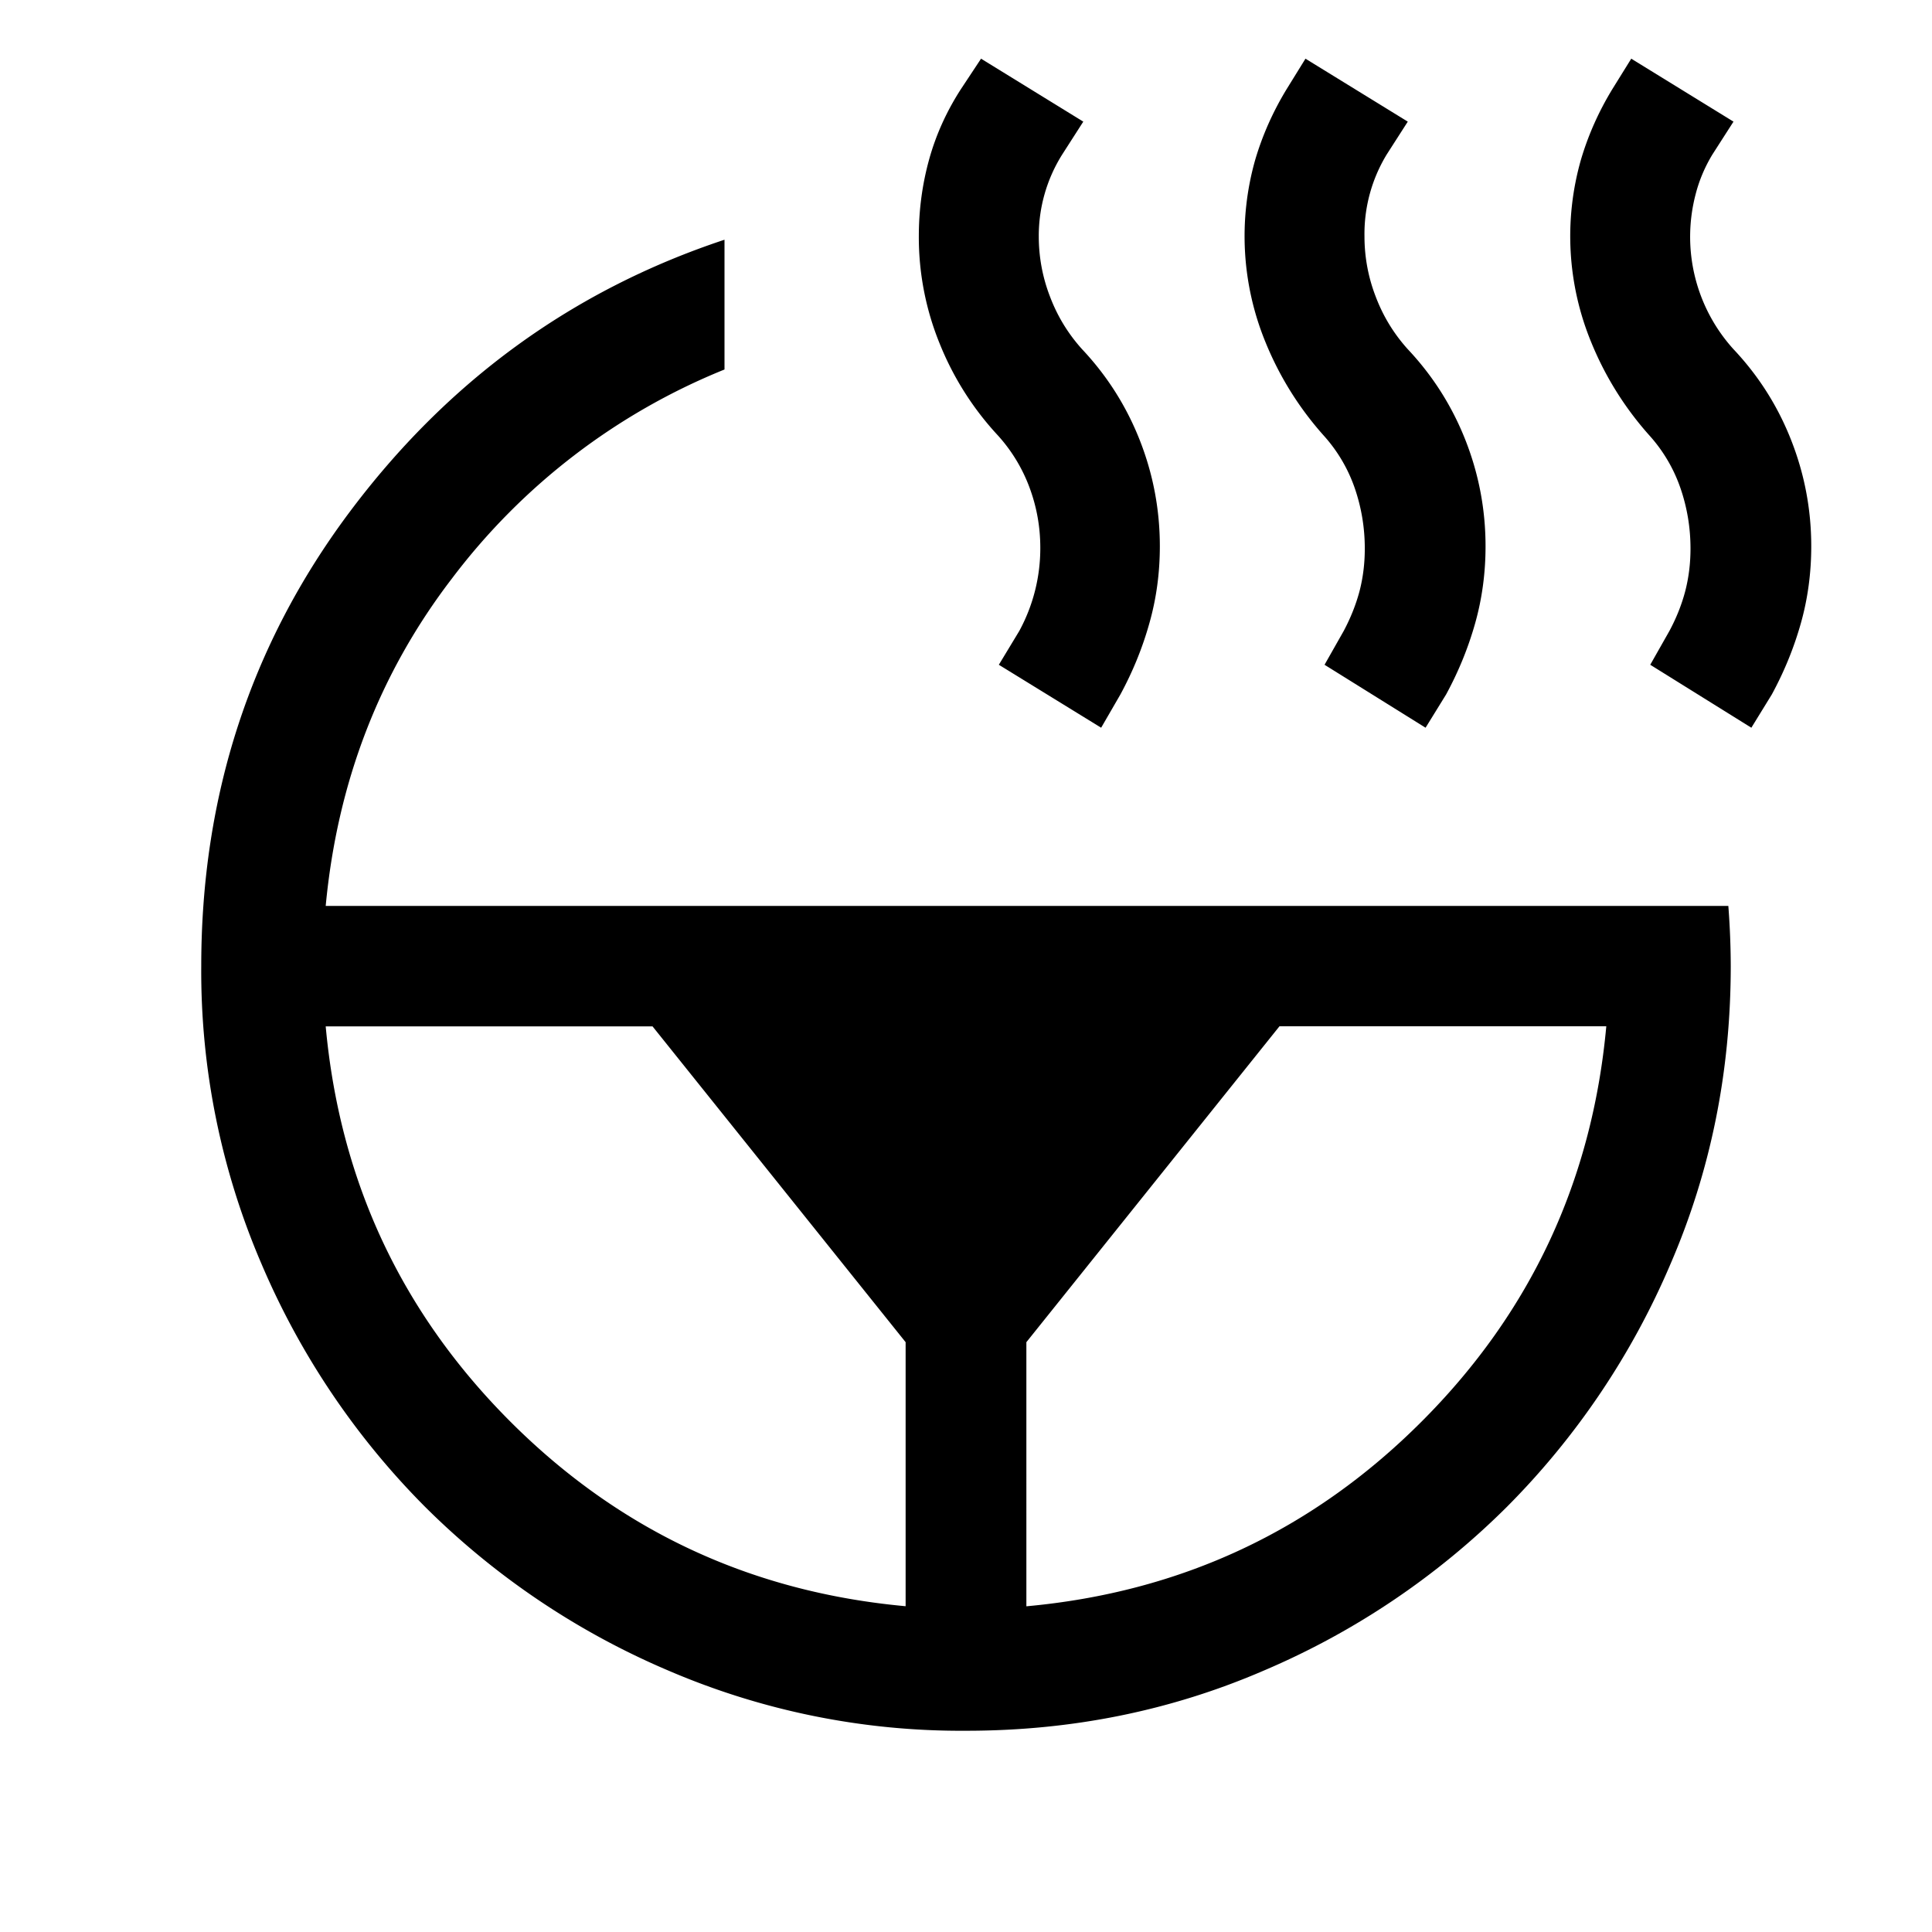 <svg xmlns="http://www.w3.org/2000/svg" width="24" height="24" viewBox="0 0 24 24" fill='currentColor'><path d="M21.756 9.04 20.5 8.258l.238-.42q.131-.244.197-.496Q21 7.09 21 6.815q0-.389-.125-.752a1.9 1.9 0 0 0-.384-.652 4 4 0 0 1-.722-1.154 3.46 3.46 0 0 1-.13-2.273q.134-.454.386-.87l.239-.385 1.27.782-.263.41q-.141.234-.207.491a2.08 2.08 0 0 0 .47 1.926q.468.496.717 1.131.249.634.249 1.317 0 .498-.129.956t-.361.885zm-4.047 0-1.255-.782.238-.42q.13-.244.197-.496.065-.252.065-.527 0-.389-.125-.752a1.9 1.9 0 0 0-.385-.652 4 4 0 0 1-.721-1.154 3.47 3.47 0 0 1-.13-2.273q.134-.454.386-.87l.238-.385 1.271.782-.263.41a1.9 1.9 0 0 0-.275 1.013q0 .39.14.752.138.364.398.652.467.496.717 1.131.249.634.249 1.317 0 .498-.129.956t-.361.885zM12.75 19.954q2.88-.263 4.91-2.295 2.03-2.03 2.294-4.91h-4.06l-3.144 3.924zm.929-10.914-1.271-.782.254-.42a2.15 2.15 0 0 0 .261-1.033q0-.387-.133-.746a2 2 0 0 0-.392-.648 3.7 3.7 0 0 1-.726-1.145 3.5 3.5 0 0 1-.258-1.332q0-.487.126-.946t.393-.875l.254-.384 1.27.782-.263.41a1.9 1.9 0 0 0-.29 1.013q0 .39.14.752.138.364.398.652.467.496.717 1.131.249.634.249 1.317 0 .498-.13.956-.128.457-.36.885zm-9.633 3.71q.263 2.878 2.294 4.91 2.03 2.03 4.91 2.293v-3.28L8.106 12.75zm0-1.496H21.47a10 10 0 0 1 .03.746q0 1.97-.749 3.703a9.6 9.6 0 0 1-2.032 3.016 9.6 9.6 0 0 1-3.016 2.032q-1.734.75-3.703.749a9.2 9.2 0 0 1-3.703-.75 9.6 9.6 0 0 1-3.016-2.031 9.6 9.6 0 0 1-2.032-3.017A9.2 9.2 0 0 1 2.5 12q0-3.164 1.83-5.622Q6.163 3.919 9 2.978V4.59a8 8 0 0 0-3.384 2.594q-1.353 1.764-1.57 4.07"/></svg>